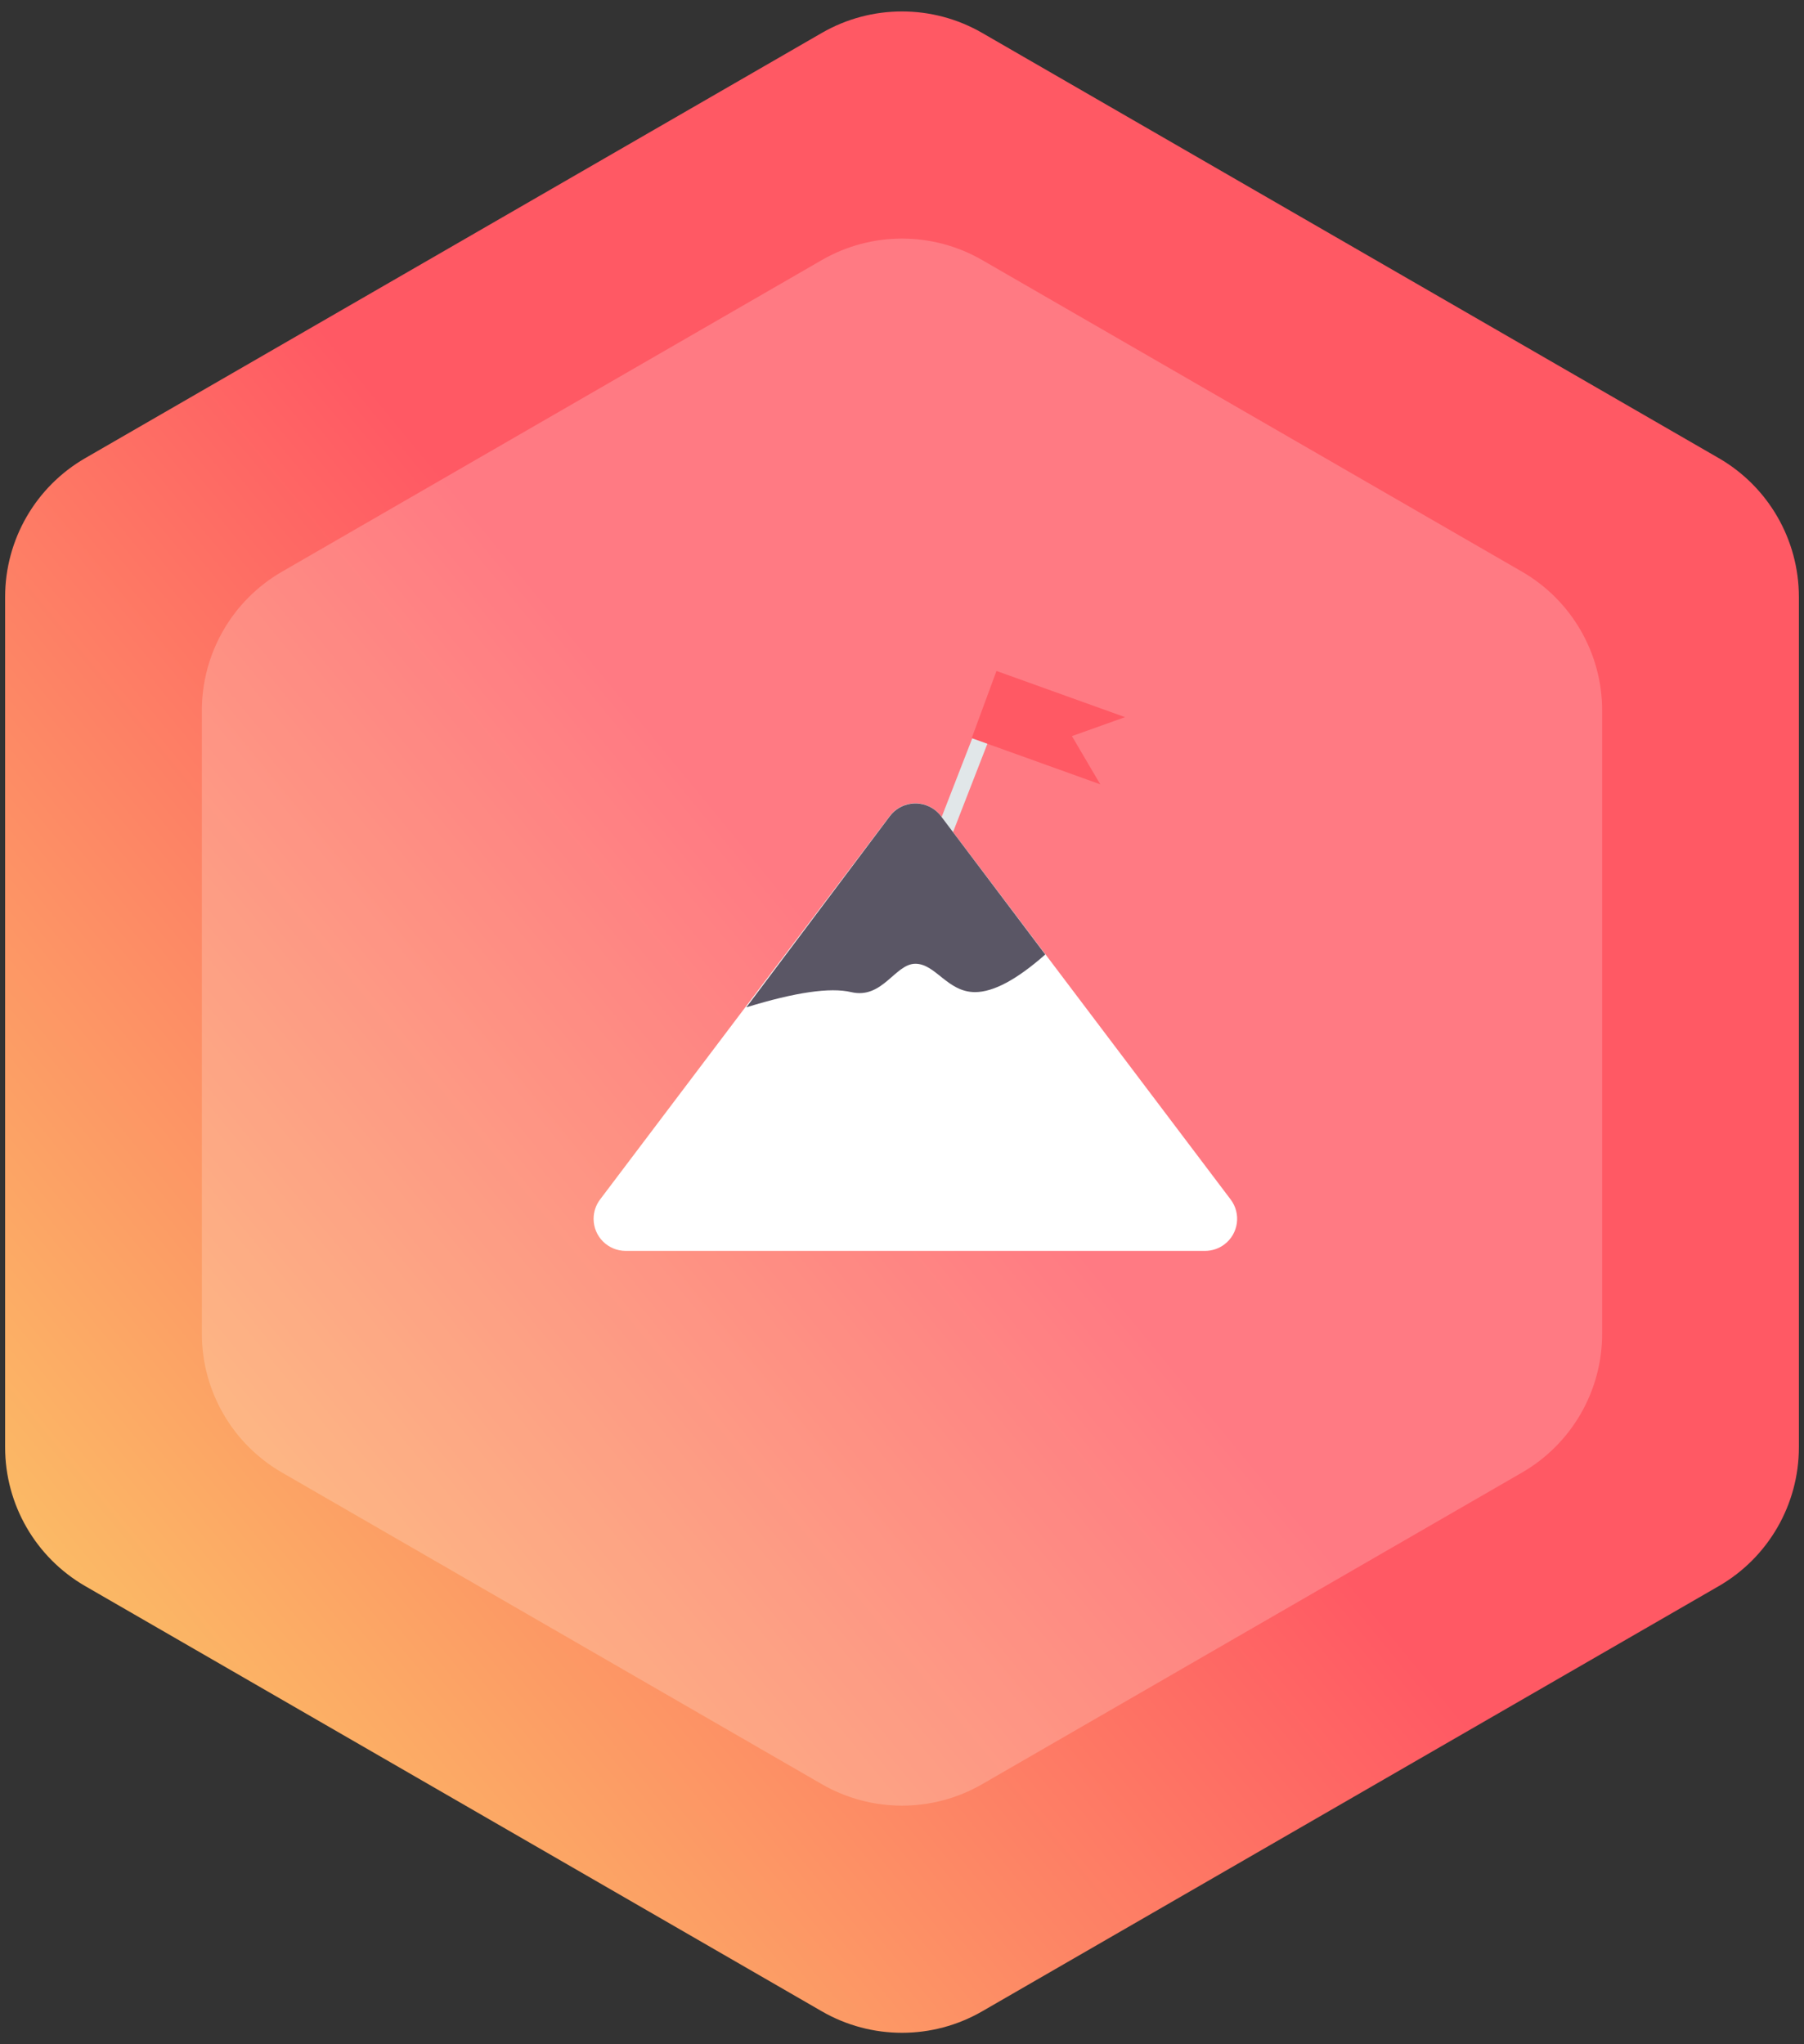 <?xml version="1.0" encoding="UTF-8"?>
<svg width="135px" height="153px" viewBox="0 0 135 153" version="1.1" xmlns="http://www.w3.org/2000/svg" xmlns:xlink="http://www.w3.org/1999/xlink">
    <rect x="0" y="0" width="135" height="153" fill="#333333" stroke="none"/>
    <!-- Generator: Sketch 54.1 (76490) - https://sketchapp.com -->
    <title>home with a view</title>
    <desc>Created with Sketch.</desc>
    <defs>
        <linearGradient x1="100%" y1="4.08%" x2="0%" y2="96.855%" id="linearGradient-1">
            <stop stop-color="#FF5964" offset="0%"></stop>
            <stop stop-color="#FF5964" offset="50.027%"></stop>
            <stop stop-color="#FAD866" offset="100%"></stop>
        </linearGradient>
    </defs>
    <g id="XHQ" stroke="none" stroke-width="1" fill="none" fill-rule="evenodd">
        <g id="XHQ--Icons---OPS---V1" transform="translate(-653, -1494)">
            <g id="home-with-a-view" transform="translate(643, 1493)">
                <g id="badge" fill-rule="nonzero">
                    <path d="M84.5,16.464 L124.895,39.786 C128.607,41.929 130.895,45.891 130.895,50.178 L130.895,96.822 C130.895,101.109 128.607,105.071 124.895,107.214 L84.5,130.536 C80.787,132.679 76.213,132.679 72.5,130.536 L32.105,107.214 C28.393,105.071 26.105,101.109 26.105,96.822 L26.105,50.178 C26.105,45.891 28.393,41.929 32.105,39.786 L72.5,16.464 C76.213,14.321 80.787,14.321 84.5,16.464 Z" id="Polygon-Copy" fill="#FFFFFF" opacity="0"></path>
                    <g id="bg-copy-14">
                        <path d="M83.5,3.464 L138.617,35.286 C142.33,37.429 144.617,41.391 144.617,45.678 L144.617,109.322 C144.617,113.609 142.33,117.571 138.617,119.714 L83.5,151.536 C79.787,153.679 75.213,153.679 71.5,151.536 L16.383,119.714 C12.67,117.571 10.383,113.609 10.383,109.322 L10.383,45.678 C10.383,41.391 12.67,37.429 16.383,35.286 L71.5,3.464 C75.213,1.321 79.787,1.321 83.5,3.464 Z" id="Polygon" fill="url(#linearGradient-1)"></path>
                        <path d="M83.5,20.464 L123.895,43.786 C127.607,45.929 129.895,49.891 129.895,54.178 L129.895,100.822 C129.895,105.109 127.607,109.071 123.895,111.214 L83.5,134.536 C79.787,136.679 75.213,136.679 71.5,134.536 L31.105,111.214 C27.393,109.071 25.105,105.109 25.105,100.822 L25.105,54.178 C25.105,49.891 27.393,45.929 31.105,43.786 L71.5,20.464 C75.213,18.321 79.787,18.321 83.5,20.464 Z" id="Polygon-Copy" fill="#FFFFFF" opacity="0.2"></path>
                    </g>
                </g>
                <g transform="translate(52, 51)">
                    <polygon id="Rectangle" fill="#E1E7E9" transform="translate(30.293, 8.113) rotate(21) translate(-30.293, -8.113) " points="29.716 2.458 30.919 2.452 30.87 13.768 29.667 13.774"></polygon>
                    <polygon id="Rectangle" fill="#FF5964" transform="translate(36.453, 4.459) rotate(20) translate(-36.453, -4.459) " points="31.353 1.801 41.576 1.759 38.327 4.452 41.554 7.118 31.331 7.16"></polygon>
                    <path d="M28.415,11.076 L50.094,39.775 C50.893,40.833 50.684,42.338 49.626,43.137 C49.209,43.452 48.701,43.622 48.179,43.622 L4.821,43.622 C3.495,43.622 2.421,42.547 2.421,41.222 C2.421,40.7 2.591,40.192 2.906,39.775 L24.585,11.076 C25.384,10.018 26.889,9.809 27.947,10.608 C28.124,10.741 28.281,10.899 28.415,11.076 Z" id="Triangle" fill="#FFFFFF"></path>
                    <path d="M28.421,11.089 L36.223,21.438 C34.096,23.316 32.343,24.254 30.965,24.254 C28.898,24.254 28.023,22.132 26.5,22.132 C24.977,22.132 24.049,24.808 21.695,24.254 C20.126,23.885 17.511,24.265 13.851,25.393 L24.585,11.093 C25.38,10.033 26.885,9.818 27.945,10.614 C28.125,10.749 28.285,10.909 28.421,11.089 Z" id="Triangle" fill="#5A5665"></path>
                </g>
            </g>
        </g>
    </g>
</svg>
